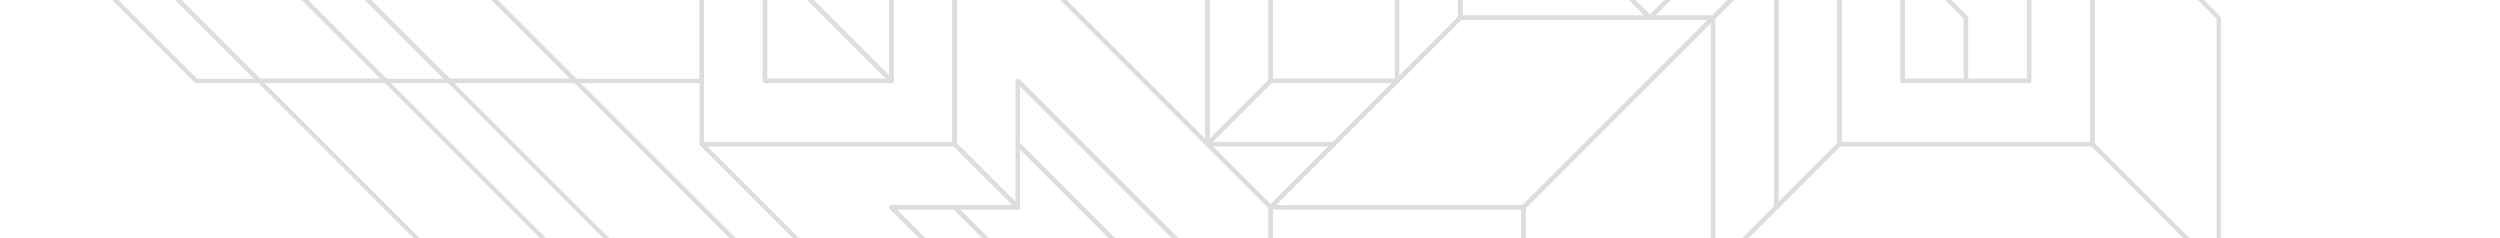 <svg width="577" height="55" viewBox="0 0 577 55" fill="none" xmlns="http://www.w3.org/2000/svg">
<g opacity="0.15" clip-path="url(#clip0_276_796)">
<g clip-path="url(#clip1_276_796)">
<path d="M30.677 -39.667L89.029 18.668L103.618 18.668L45.265 -39.667L30.677 -39.667Z" stroke="#1B1B1B" stroke-linecap="round" stroke-linejoin="round"/>
<path d="M-13.088 -39.667L45.265 18.668L59.853 18.668L1.5 -39.667L-13.088 -39.667Z" stroke="#1B1B1B" stroke-linecap="round" stroke-linejoin="round"/>
<path d="M161.971 -25.084L176.559 -25.084L220.323 -25.084L205.735 -39.667L74.441 -39.667L132.794 18.667L161.971 18.668L161.971 -25.084Z" stroke="#1B1B1B" stroke-linecap="round" stroke-linejoin="round"/>
<path d="M424.559 33.251L409.97 47.835L395.382 62.419L512.088 62.419L482.912 33.251L424.559 33.251Z" stroke="#1B1B1B" stroke-linecap="round" stroke-linejoin="round"/>
<path d="M512.088 62.419L512.088 4.084L482.912 -25.084L482.912 33.251L512.088 62.419Z" stroke="#1B1B1B" stroke-linecap="round" stroke-linejoin="round"/>
<path d="M220.323 -25.084L161.971 -25.084L161.971 33.251L220.323 33.251L220.323 -25.084ZM176.559 18.668L176.559 -10.5L205.735 -10.5L205.735 18.668L176.559 18.668Z" stroke="#1B1B1B" stroke-linecap="round" stroke-linejoin="round"/>
<path d="M176.559 18.668L205.735 18.668L176.559 -10.5L176.559 18.668Z" stroke="#1B1B1B" stroke-linecap="round" stroke-linejoin="round"/>
<path d="M278.676 33.251L264.088 18.668L220.323 -25.084L220.323 33.251L234.912 47.835L234.912 33.251L234.912 18.668L278.676 62.419L278.676 91.586L293.265 106.17L293.265 47.835L278.676 33.251Z" stroke="#1B1B1B" stroke-linecap="round" stroke-linejoin="round"/>
<path d="M249.5 91.586L205.735 47.835L220.323 47.835L234.912 47.835L220.323 33.251L161.971 33.251L234.912 106.17L293.265 106.17L278.676 91.586L249.5 91.586Z" stroke="#1B1B1B" stroke-linecap="round" stroke-linejoin="round"/>
<path d="M191.147 -10.5L176.559 -10.5L205.735 18.668L205.735 -10.5L191.147 -10.5Z" stroke="#1B1B1B" stroke-linecap="round" stroke-linejoin="round"/>
<path d="M293.265 47.835L293.265 106.17L351.618 106.17L351.618 47.835L293.265 47.835ZM337.029 62.419L337.029 91.586L307.853 91.586L307.853 62.419L337.029 62.419Z" stroke="#1B1B1B" stroke-linecap="round" stroke-linejoin="round"/>
<path d="M395.382 4.084L351.618 47.835L351.618 106.17L395.382 62.419L395.382 4.084Z" stroke="#1B1B1B" stroke-linecap="round" stroke-linejoin="round"/>
<path d="M409.971 47.835L424.559 33.251L424.559 18.668L424.559 -25.084L409.971 -10.5L409.971 47.835Z" stroke="#1B1B1B" stroke-linecap="round" stroke-linejoin="round"/>
<path d="M337.029 4.084L322.441 18.668L307.853 33.251L293.265 47.835L351.618 47.835L395.382 4.084L380.794 4.084L337.029 4.084Z" stroke="#1B1B1B" stroke-linecap="round" stroke-linejoin="round"/>
<path d="M322.441 18.668L322.441 -25.084L293.265 -25.084L293.265 18.668L322.441 18.668Z" stroke="#1B1B1B" stroke-linecap="round" stroke-linejoin="round"/>
<path d="M293.265 -25.084L278.676 -10.5L278.676 33.251L293.265 18.668L293.265 -25.084Z" stroke="#1B1B1B" stroke-linecap="round" stroke-linejoin="round"/>
<path d="M322.441 18.668L293.265 18.668L278.676 33.251L307.853 33.251L322.441 18.668Z" stroke="#1B1B1B" stroke-linecap="round" stroke-linejoin="round"/>
<path d="M337.029 4.084L337.029 -39.667L322.441 -25.084L322.441 18.668L337.029 4.084Z" stroke="#1B1B1B" stroke-linecap="round" stroke-linejoin="round"/>
<path d="M278.677 33.251L293.265 47.835L307.853 33.251L278.677 33.251Z" stroke="#1B1B1B" stroke-linecap="round" stroke-linejoin="round"/>
<path d="M264.088 -25.084L220.324 -68.835L220.324 -39.667L220.324 -25.084L264.088 18.667L278.677 33.251L278.677 -10.5L264.088 -25.084Z" stroke="#1B1B1B" stroke-linecap="round" stroke-linejoin="round"/>
<path d="M424.559 18.668L424.559 33.251L482.912 33.251L482.912 -25.084L424.559 -25.084L424.559 18.668ZM468.324 -10.5L468.324 18.668L439.147 18.668L439.147 -10.5L468.324 -10.5Z" stroke="#1B1B1B" stroke-linecap="round" stroke-linejoin="round"/>
<path d="M161.971 77.002L191.147 77.002L132.794 18.668L103.618 18.668L161.971 77.002Z" stroke="#1B1B1B" stroke-linecap="round" stroke-linejoin="round"/>
<path d="M45.265 -39.667L103.618 18.668L132.794 18.668L74.441 -39.667L45.265 -39.667Z" stroke="#1B1B1B" stroke-linecap="round" stroke-linejoin="round"/>
<path d="M1.5 -39.667L59.853 18.668L89.029 18.668L30.676 -39.667L1.5 -39.667Z" stroke="#1B1B1B" stroke-linecap="round" stroke-linejoin="round"/>
<path d="M118.206 77.002L147.382 77.002L89.029 18.668L59.853 18.668L118.206 77.002Z" stroke="#1B1B1B" stroke-linecap="round" stroke-linejoin="round"/>
<path d="M380.794 4.084L337.029 -39.667L337.029 4.084L380.794 4.084Z" stroke="#1B1B1B" stroke-linecap="round" stroke-linejoin="round"/>
<path d="M380.794 4.084L395.382 -10.5L380.794 -25.084L366.206 -39.667L351.618 -54.251L337.029 -39.667L380.794 4.084Z" stroke="#1B1B1B" stroke-linecap="round" stroke-linejoin="round"/>
<path d="M278.677 62.419L234.912 18.668L234.912 33.251L264.088 62.419L278.677 62.419Z" stroke="#1B1B1B" stroke-linecap="round" stroke-linejoin="round"/>
<path d="M220.324 47.835L205.735 47.835L249.5 91.586L249.5 77.002L220.324 47.835Z" stroke="#1B1B1B" stroke-linecap="round" stroke-linejoin="round"/>
<path d="M249.5 77.002L264.088 62.419L234.912 33.251L234.912 47.835L220.323 47.835L249.5 77.002Z" stroke="#1B1B1B" stroke-linecap="round" stroke-linejoin="round"/>
<path d="M395.382 -10.5L380.794 4.084L395.382 4.084L409.97 -10.5L395.382 -10.5Z" stroke="#1B1B1B" stroke-linecap="round" stroke-linejoin="round"/>
<path d="M409.97 -10.5L395.382 4.084L395.382 62.419L409.97 47.835L409.97 -10.5Z" stroke="#1B1B1B" stroke-linecap="round" stroke-linejoin="round"/>
<path d="M453.735 4.084L453.735 18.668L468.323 18.668L468.323 -10.5L439.147 -10.5L453.735 4.084Z" stroke="#1B1B1B" stroke-linecap="round" stroke-linejoin="round"/>
<path d="M439.147 -10.5L439.147 18.668L453.735 18.668L453.735 4.084L439.147 -10.5Z" stroke="#1B1B1B" stroke-linecap="round" stroke-linejoin="round"/>
</g>
</g>
<defs>
<clipPath id="clip0_276_796">
<rect width="577" height="55" fill="white"/>
</clipPath>
<clipPath id="clip1_276_796">
<rect width="381" height="527" fill="white" transform="translate(513 -201) rotate(90)"/>
</clipPath>
</defs>
</svg>
